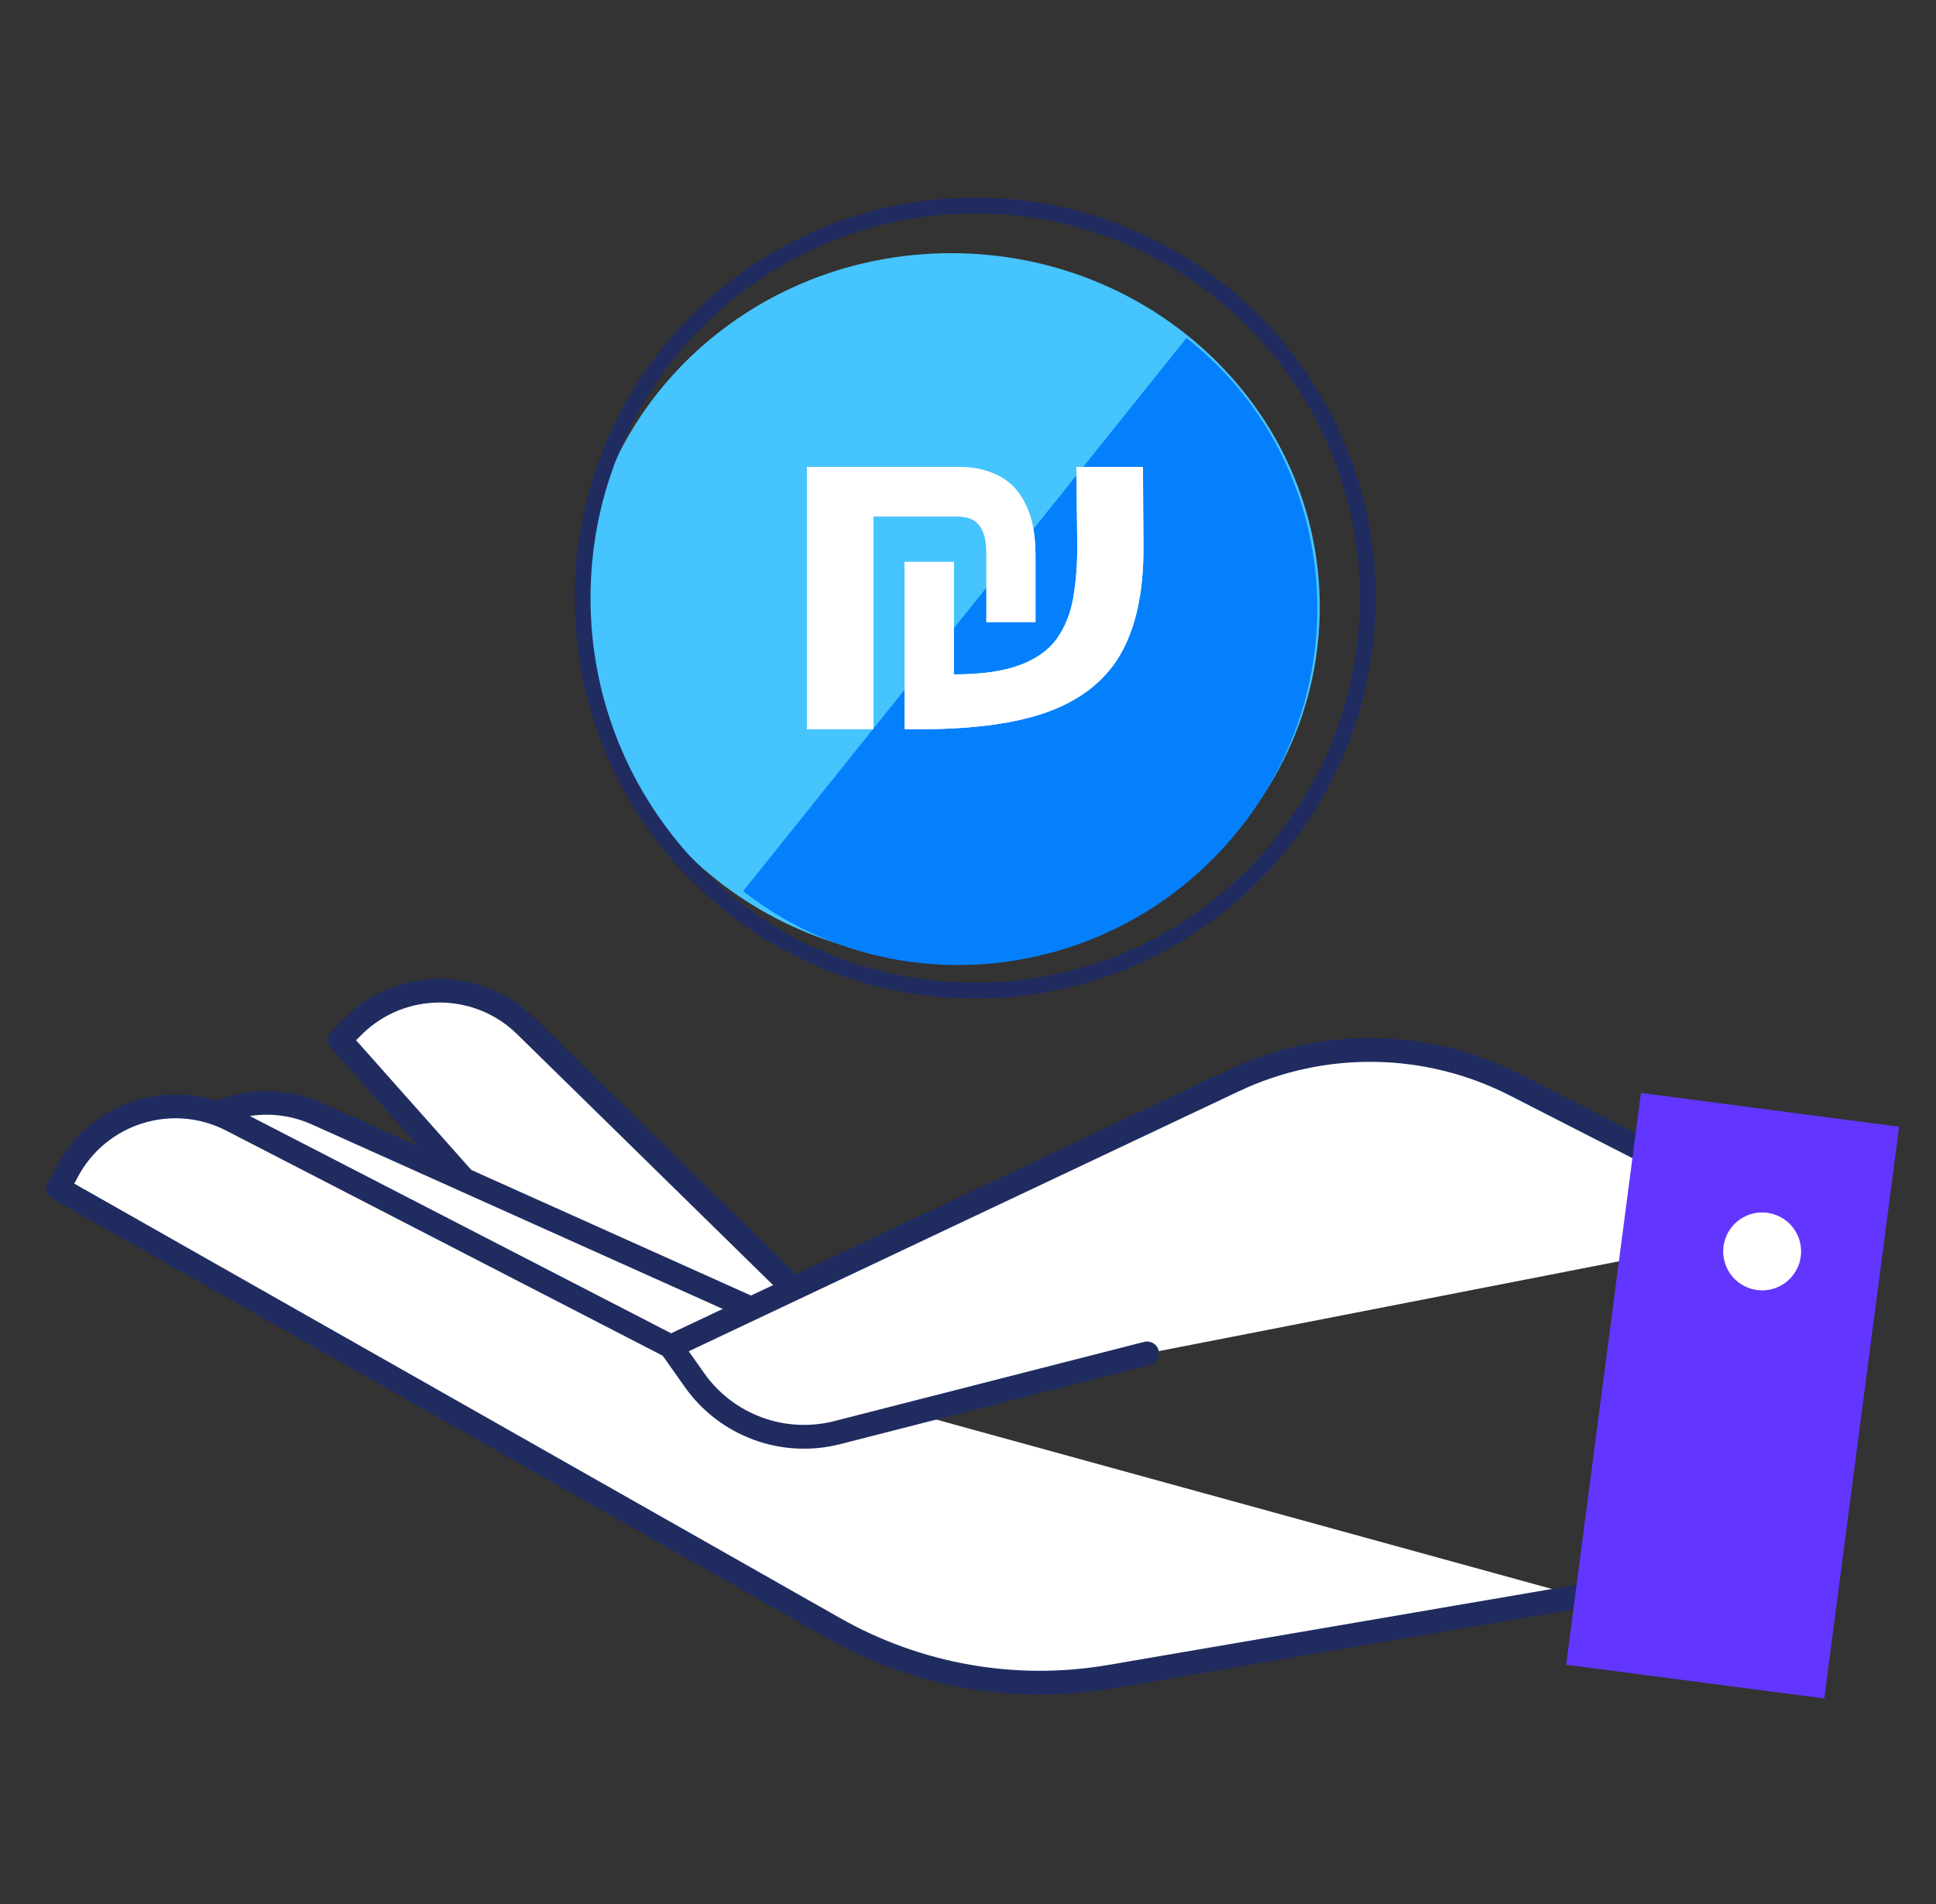 <svg width="61" height="60" viewBox="0 0 61 60" fill="none" xmlns="http://www.w3.org/2000/svg">
<rect x="0" y="0" width="61" height="60" fill="#333333" stroke="none"/>
<path fill-rule="evenodd" clip-rule="evenodd" d="M23.684 47.377L10.702 32.763L11.137 32.333C12.637 30.849 15.049 30.845 16.555 32.321L27.674 43.223" fill="white"/>
<path d="M23.684 47.377L10.702 32.763L11.137 32.333C12.637 30.849 15.049 30.845 16.555 32.321L27.674 43.223" stroke="#202C60" stroke-width="0.5"/>
<path d="M23.684 47.377L10.702 32.763L11.137 32.333C12.637 30.849 15.049 30.845 16.555 32.321L27.674 43.223" stroke="#202C60" stroke-width="0.75" stroke-linecap="round" stroke-linejoin="round"/>
<path fill-rule="evenodd" clip-rule="evenodd" d="M38.565 51.112C35.612 51.784 32.519 51.413 29.808 50.064L4.642 37.533L4.901 36.979C5.795 35.068 8.056 34.228 9.98 35.092L24.185 41.471" fill="white"/>
<path d="M38.565 51.112C35.612 51.784 32.519 51.413 29.808 50.064L4.642 37.533L4.901 36.979C5.795 35.068 8.056 34.228 9.98 35.092L24.185 41.471" stroke="#202C60" stroke-width="0.75" stroke-linecap="round" stroke-linejoin="round"/>
<path fill-rule="evenodd" clip-rule="evenodd" d="M49.751 50.307L34.976 52.837C31.991 53.349 28.922 52.811 26.288 51.317L1.837 37.444L2.126 36.904C3.121 35.044 5.424 34.328 7.299 35.295L21.139 42.433" fill="white"/>
<path d="M49.751 50.307L34.976 52.837C31.991 53.349 28.922 52.811 26.288 51.317L1.837 37.444L2.126 36.904C3.121 35.044 5.424 34.328 7.299 35.295L21.139 42.433" stroke="#202C60" stroke-width="0.75" stroke-linecap="round" stroke-linejoin="round"/>
<path fill-rule="evenodd" clip-rule="evenodd" d="M56.517 38.672L47.738 34.186C44.965 32.769 41.691 32.718 38.875 34.049L21.138 42.434L21.88 43.486C22.89 44.92 24.682 45.58 26.381 45.145L36.143 42.649" fill="white"/>
<path d="M56.517 38.672L47.738 34.186C44.965 32.769 41.691 32.718 38.875 34.049L21.138 42.434L21.88 43.486C22.89 44.92 24.682 45.58 26.381 45.145L36.143 42.649" stroke="#202C60" stroke-width="0.75" stroke-linecap="round" stroke-linejoin="round"/>
<path fill-rule="evenodd" clip-rule="evenodd" d="M57.48 53.523L49.346 52.459L51.703 34.441L59.837 35.506L57.48 53.523Z" fill="#6236FF"/>
<path fill-rule="evenodd" clip-rule="evenodd" d="M56.656 38.964C56.916 39.59 56.619 40.309 55.993 40.569C55.367 40.829 54.648 40.532 54.389 39.906C54.129 39.279 54.425 38.561 55.051 38.301C55.678 38.041 56.396 38.338 56.656 38.964Z" fill="white"/>
<path fill-rule="evenodd" clip-rule="evenodd" d="M41.583 19.126C41.583 25.284 36.383 30.275 29.97 30.275C23.556 30.275 18.356 25.284 18.356 19.126C18.356 12.969 23.556 7.978 29.97 7.978C36.383 7.978 41.583 12.969 41.583 19.126Z" fill="#46C4FD"/>
<path d="M39.035 26.149C42.893 21.336 42.154 14.396 37.385 10.65L23.416 28.081C28.185 31.828 35.178 30.963 39.035 26.149Z" fill="#0580FC"/>
<path d="M25.424 22.974V14.714H30.198C30.689 14.714 31.118 14.811 31.485 15.004C31.851 15.196 32.131 15.5 32.324 15.915C32.526 16.32 32.627 16.85 32.627 17.506V19.603H31.08V17.405C31.08 17.029 31.008 16.749 30.863 16.566C30.728 16.373 30.496 16.276 30.169 16.276H27.522V22.974H25.424ZM28.505 22.974V17.708H30.053V21.252C30.911 21.252 31.601 21.156 32.121 20.963C32.642 20.77 33.032 20.495 33.293 20.139C33.553 19.772 33.727 19.343 33.814 18.851C33.9 18.359 33.944 17.819 33.944 17.231L33.915 14.714H36.012L36.027 17.231C36.036 18.649 35.79 19.787 35.289 20.645C34.788 21.493 33.982 22.106 32.873 22.482C31.774 22.848 30.318 23.012 28.505 22.974Z" fill="white"/>
<path d="M25.424 22.974V14.714H30.198C30.689 14.714 31.118 14.811 31.485 15.004C31.851 15.196 32.131 15.5 32.324 15.915C32.526 16.32 32.627 16.85 32.627 17.506V19.603H31.08V17.405C31.08 17.029 31.008 16.749 30.863 16.566C30.728 16.373 30.496 16.276 30.169 16.276H27.522V22.974H25.424ZM28.505 22.974V17.708H30.053V21.252C30.911 21.252 31.601 21.156 32.121 20.963C32.642 20.77 33.032 20.495 33.293 20.139C33.553 19.772 33.727 19.343 33.814 18.851C33.9 18.359 33.944 17.819 33.944 17.231L33.915 14.714H36.012L36.027 17.231C36.036 18.649 35.79 19.787 35.289 20.645C34.788 21.493 33.982 22.106 32.873 22.482C31.774 22.848 30.318 23.012 28.505 22.974Z" fill="white"/>
<path fill-rule="evenodd" clip-rule="evenodd" d="M43.095 18.847C43.095 25.678 37.557 31.217 30.726 31.217C23.894 31.217 18.356 25.678 18.356 18.847C18.356 12.015 23.894 6.477 30.726 6.477C37.557 6.477 43.095 12.015 43.095 18.847Z" stroke="#202C60" stroke-width="0.5" stroke-linecap="round" stroke-linejoin="round"/>
</svg>
